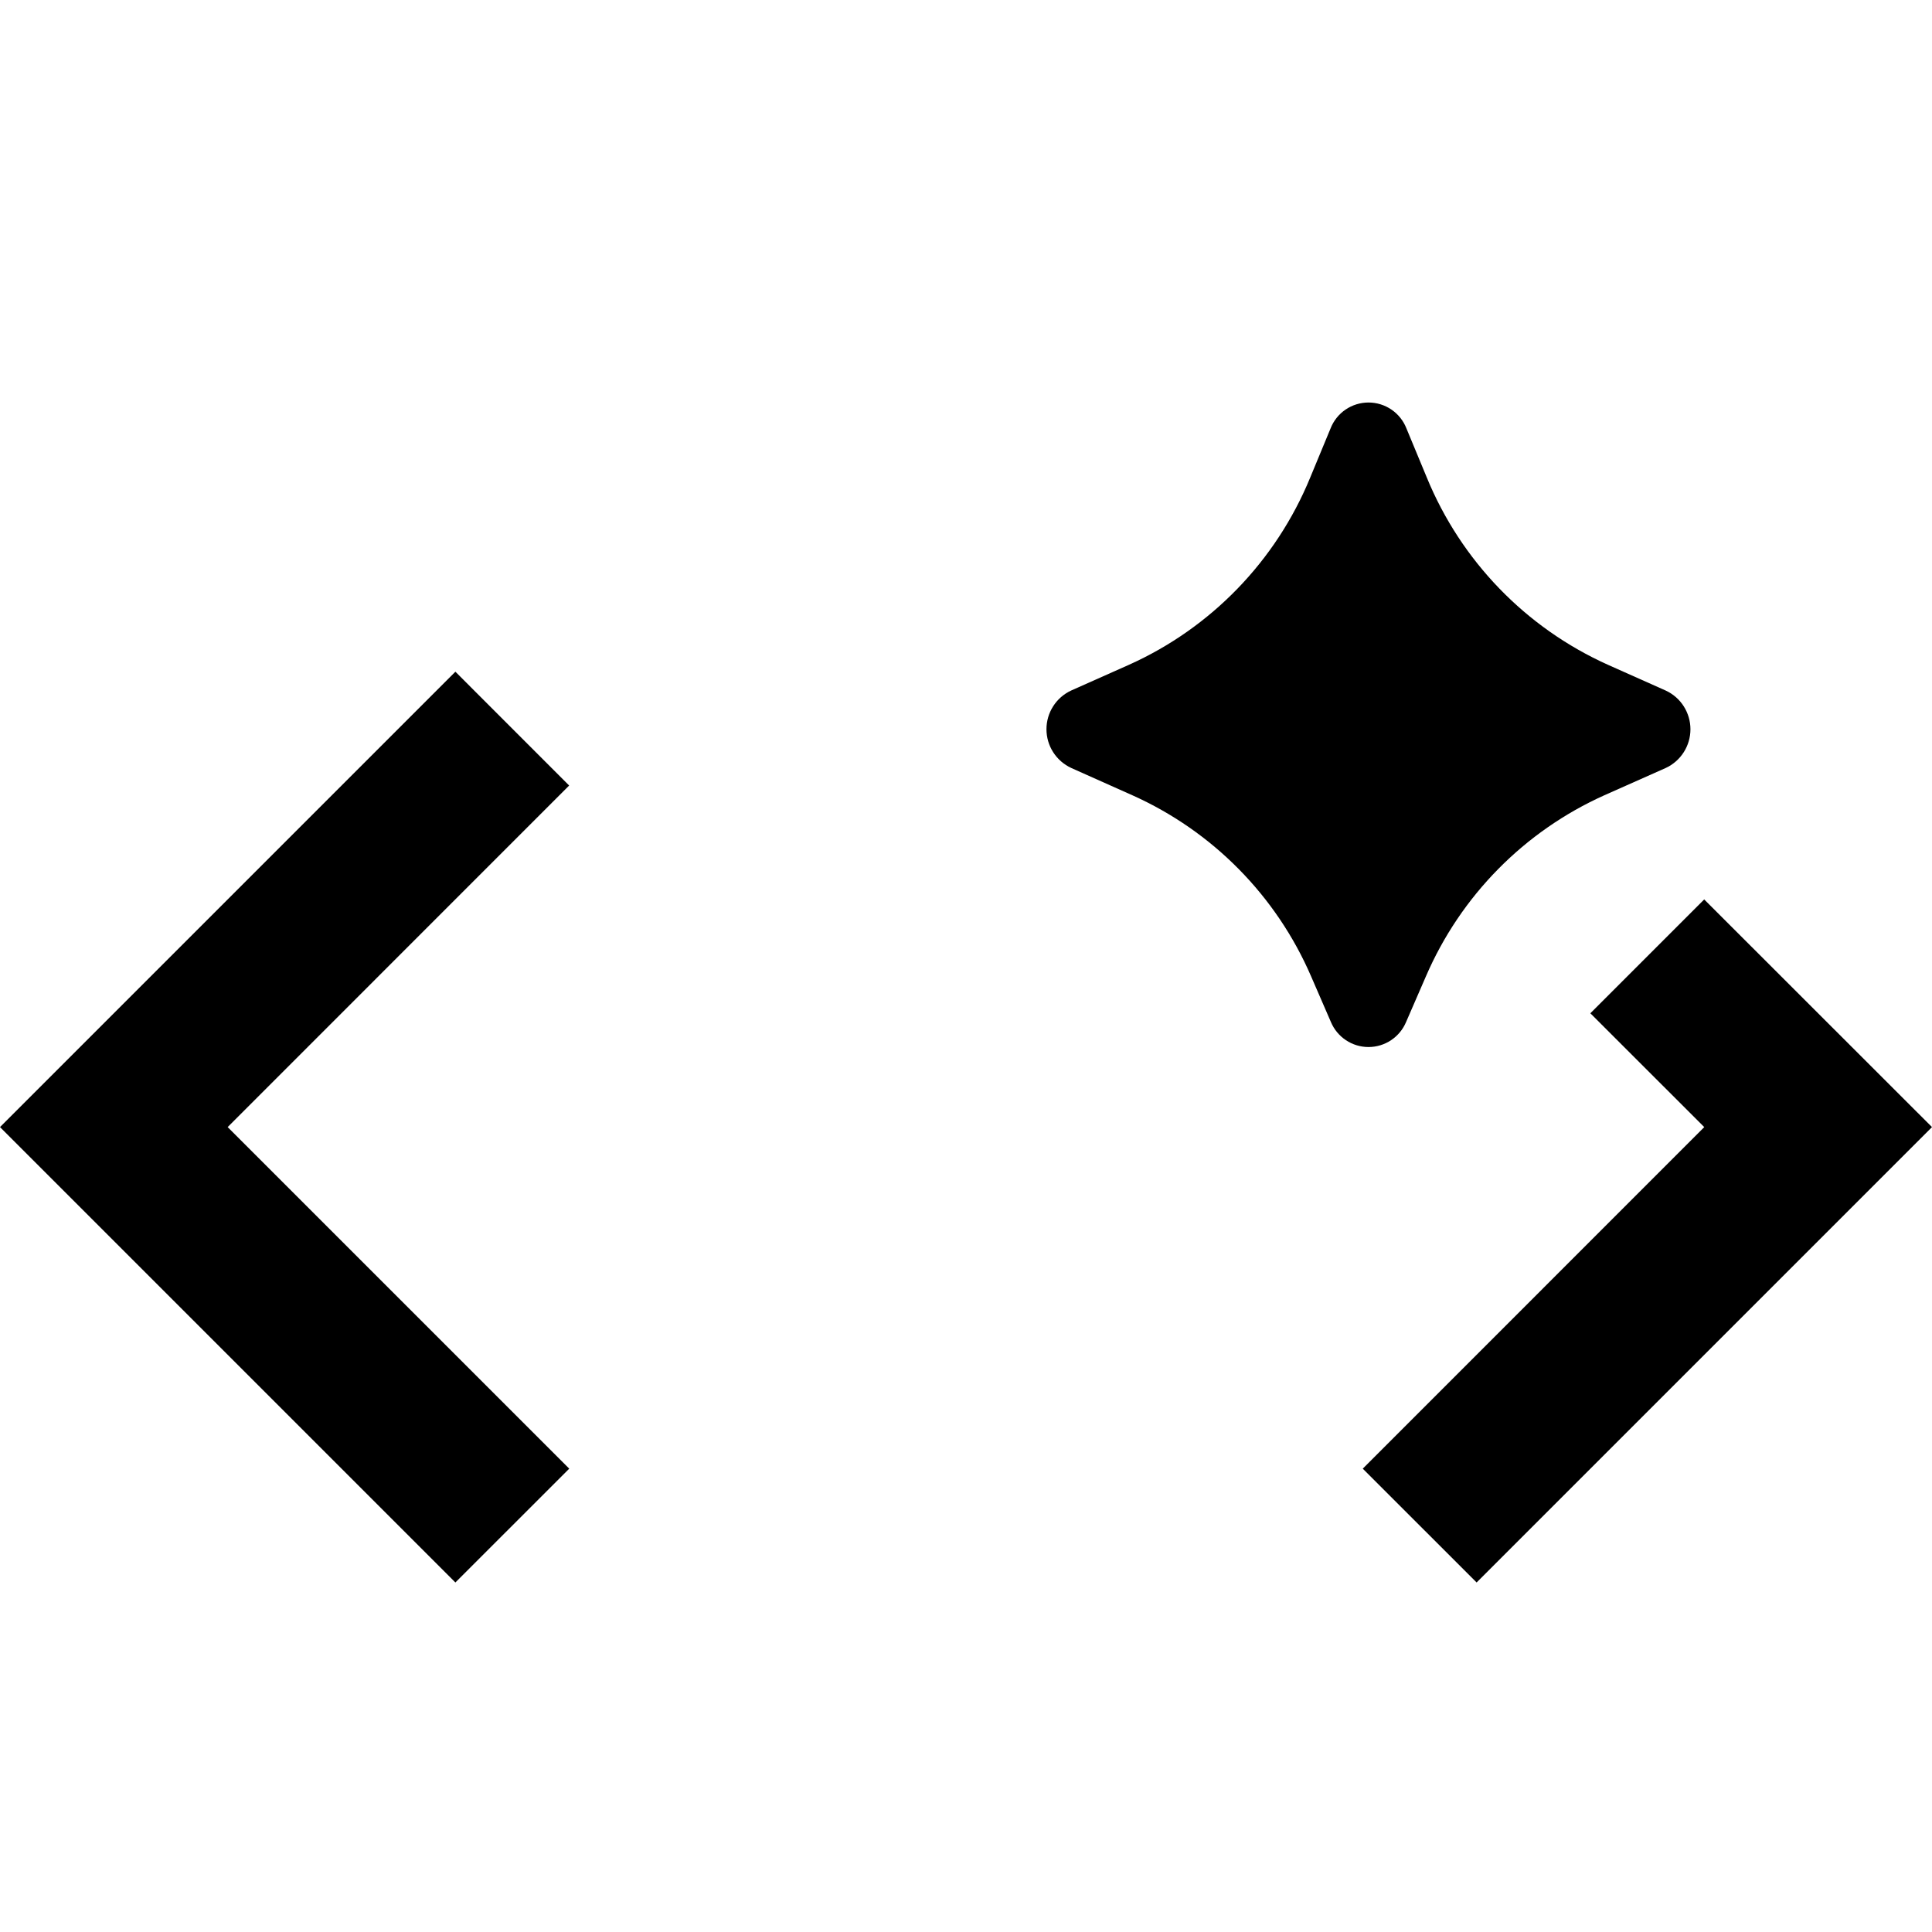 <svg width="68" height="68" viewBox="0 0 68 68" fill="none" xmlns="http://www.w3.org/2000/svg">
<path d="M50.187 34.366L49.49 35.97C49.381 36.231 49.197 36.454 48.962 36.611C48.726 36.768 48.45 36.852 48.167 36.852C47.884 36.852 47.607 36.768 47.372 36.611C47.136 36.454 46.952 36.231 46.843 35.97L46.147 34.366C44.921 31.529 42.677 29.255 39.856 27.991L37.706 27.031C37.445 26.91 37.224 26.718 37.069 26.476C36.914 26.235 36.832 25.953 36.832 25.666C36.832 25.379 36.914 25.098 37.069 24.856C37.224 24.614 37.445 24.422 37.706 24.302L39.737 23.398C42.629 22.099 44.911 19.74 46.115 16.808L46.832 15.077C46.937 14.809 47.121 14.578 47.359 14.416C47.597 14.254 47.879 14.167 48.167 14.167C48.455 14.167 48.736 14.254 48.974 14.416C49.212 14.578 49.396 14.809 49.501 15.077L50.218 16.805C51.421 19.738 53.702 22.098 56.593 23.398L58.627 24.305C58.887 24.425 59.108 24.617 59.262 24.859C59.416 25.101 59.498 25.381 59.498 25.668C59.498 25.954 59.416 26.235 59.262 26.476C59.108 26.718 58.887 26.91 58.627 27.031L56.474 27.988C53.654 29.253 51.411 31.529 50.187 34.366ZM8.013 39.67L20.035 51.692L16.028 55.698L0 39.67L16.028 23.642L20.032 27.648L8.013 39.67ZM51.972 55.698L68 39.67L59.982 31.657L55.975 35.664L59.984 39.67L47.965 51.692L51.972 55.698Z" fill="currentColor"/>
</svg>
